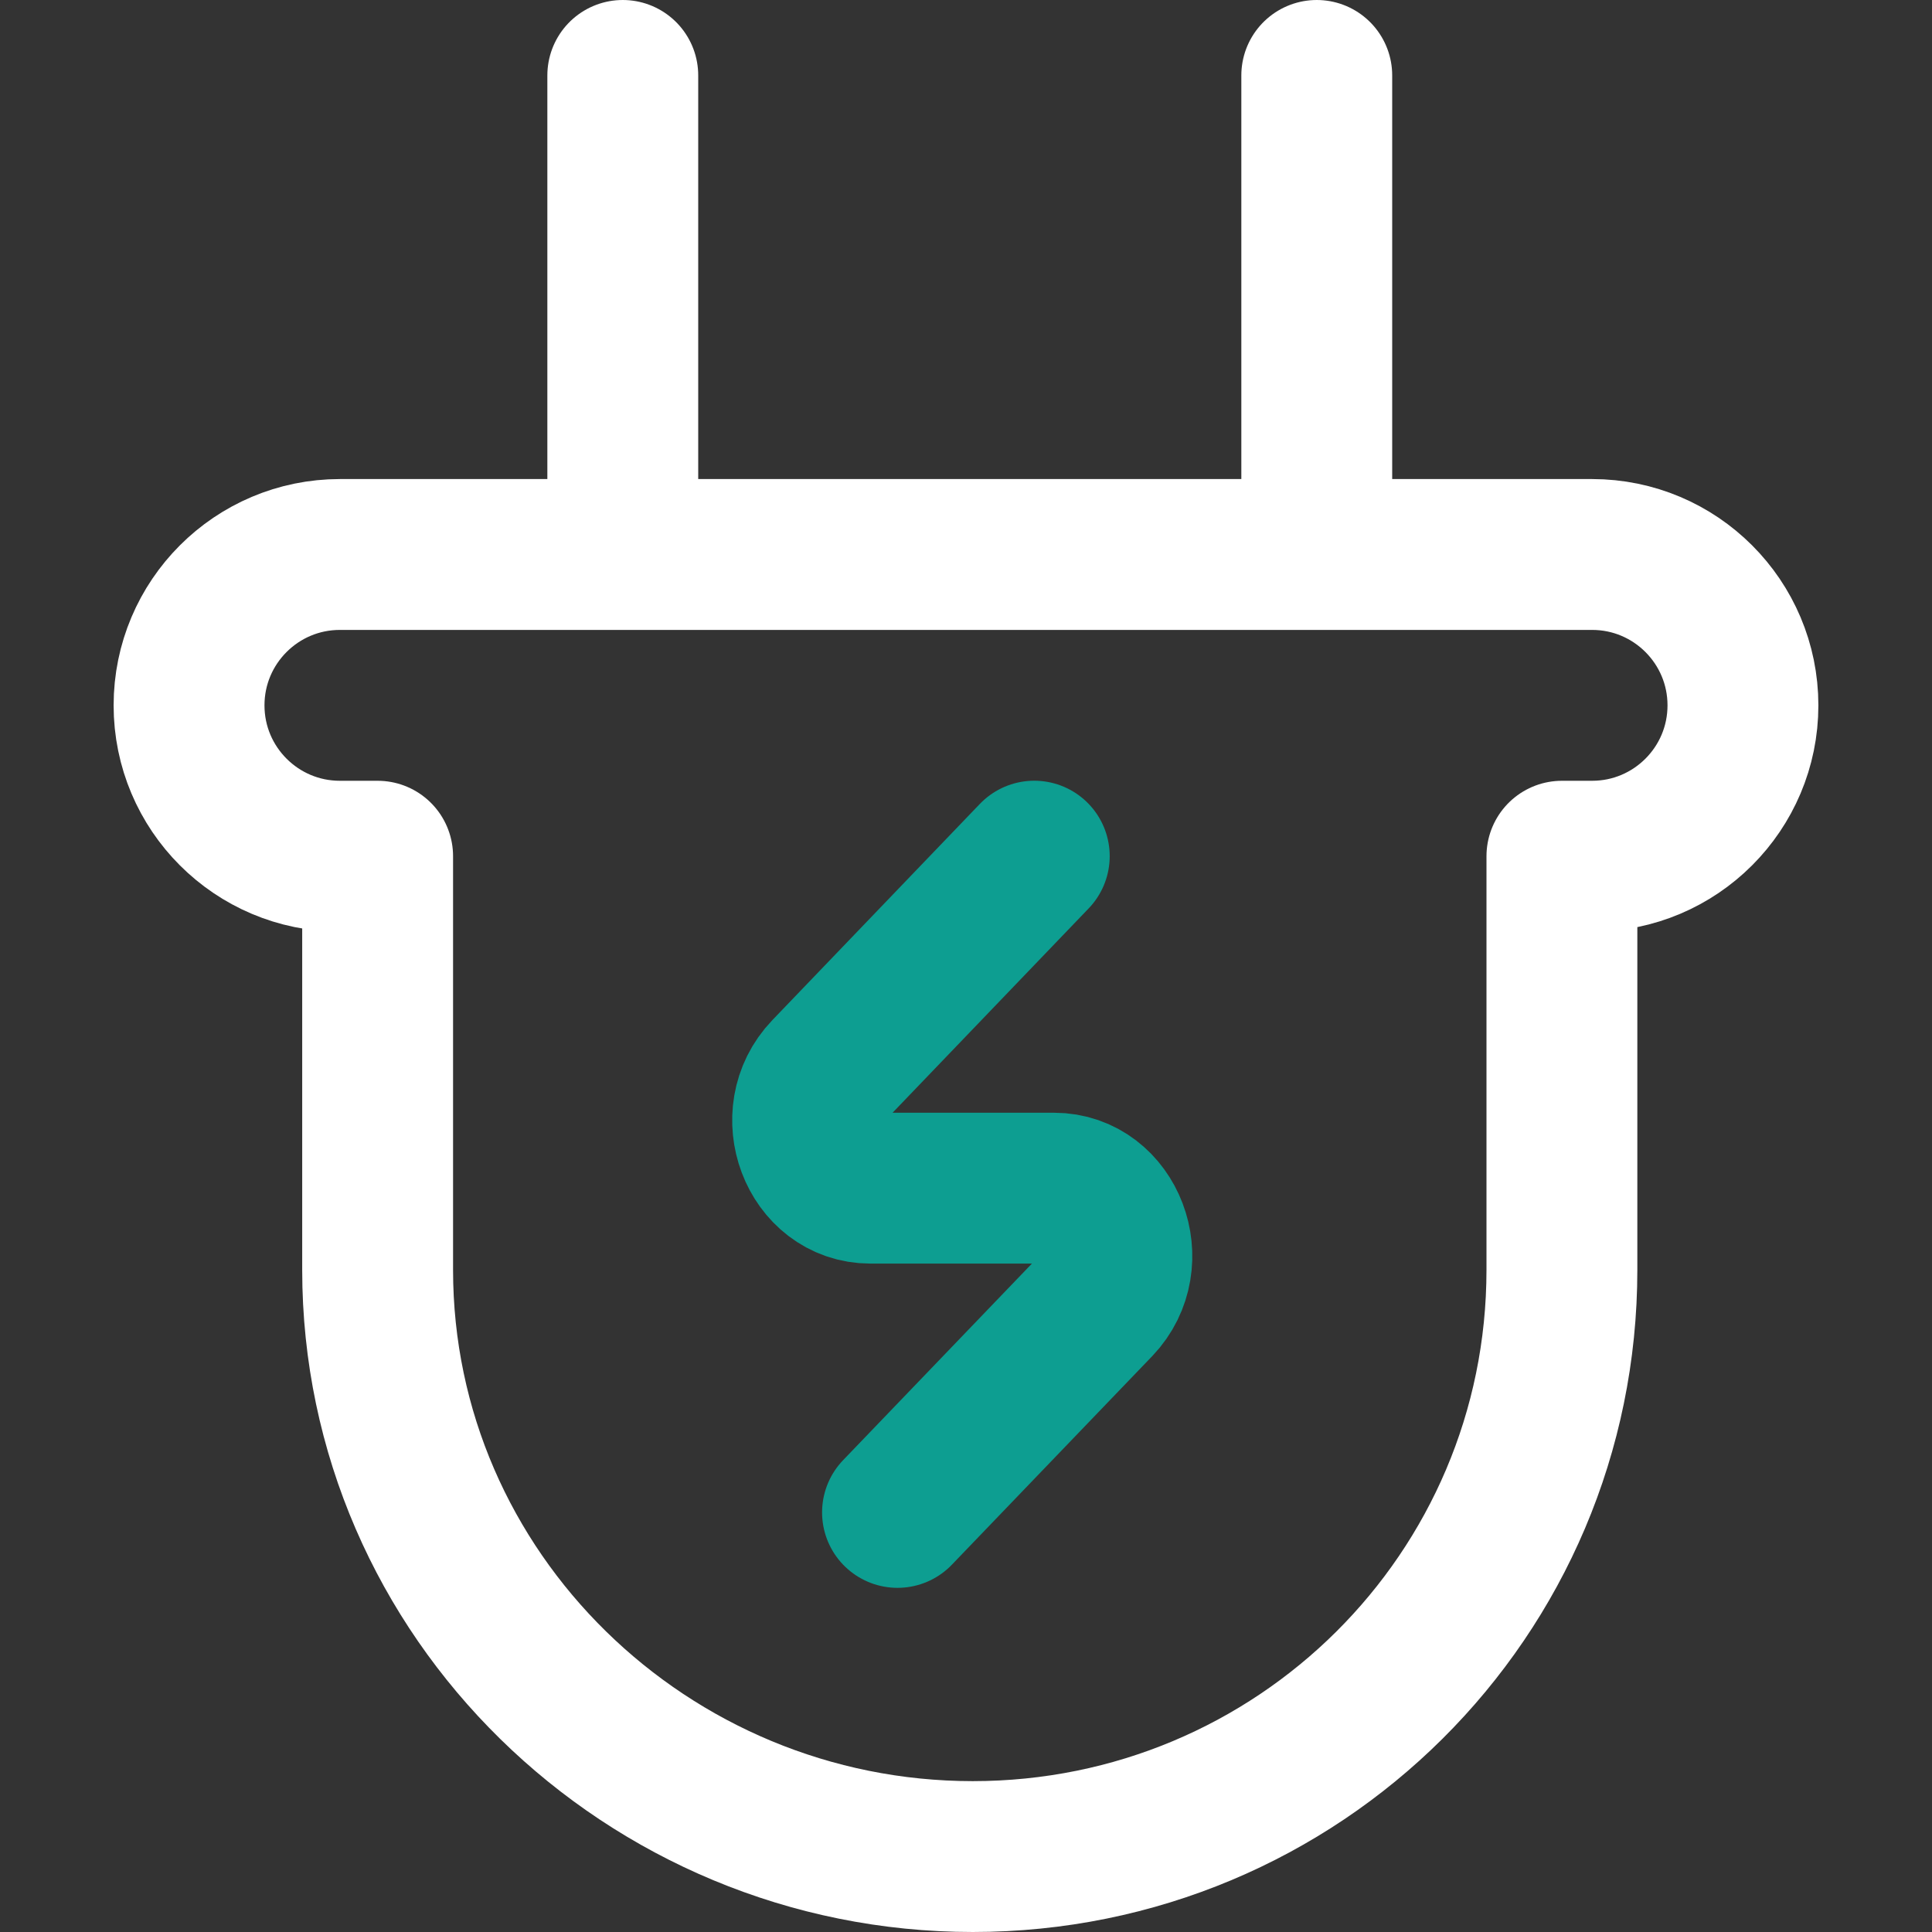 <svg width="512" height="512" viewBox="0 0 512 512" fill="none" xmlns="http://www.w3.org/2000/svg">
<rect x="0" y="0" width="512" height="512" fill="#333333" stroke="none"/>
<path d="M165.044 19.99V144.929M348.955 19.99V144.929M421.919 146.945H90.081C68.001 146.945 50.1 164.846 50.1 186.926C50.1 209.006 68.001 226.906 90.081 226.906H100.076V336.526C100.076 422.755 171.563 492.01 257.791 492.01C344.02 492.01 413.922 422.755 413.922 336.526V226.906H421.918C443.998 226.906 461.898 209.006 461.898 186.926C461.899 164.846 443.999 146.945 421.919 146.945Z" stroke="white" stroke-width="39.98" stroke-miterlimit="10" stroke-linecap="round" stroke-linejoin="round"/>
<path d="M237.85 400.804L290.936 345.537C301.606 334.341 294.228 314.877 279.315 314.877H230.694C215.753 314.877 208.389 295.351 219.116 284.173L274.092 226.889" stroke="#0D9E91" stroke-width="39.98" stroke-miterlimit="10" stroke-linecap="round" stroke-linejoin="round"/>
</svg>
